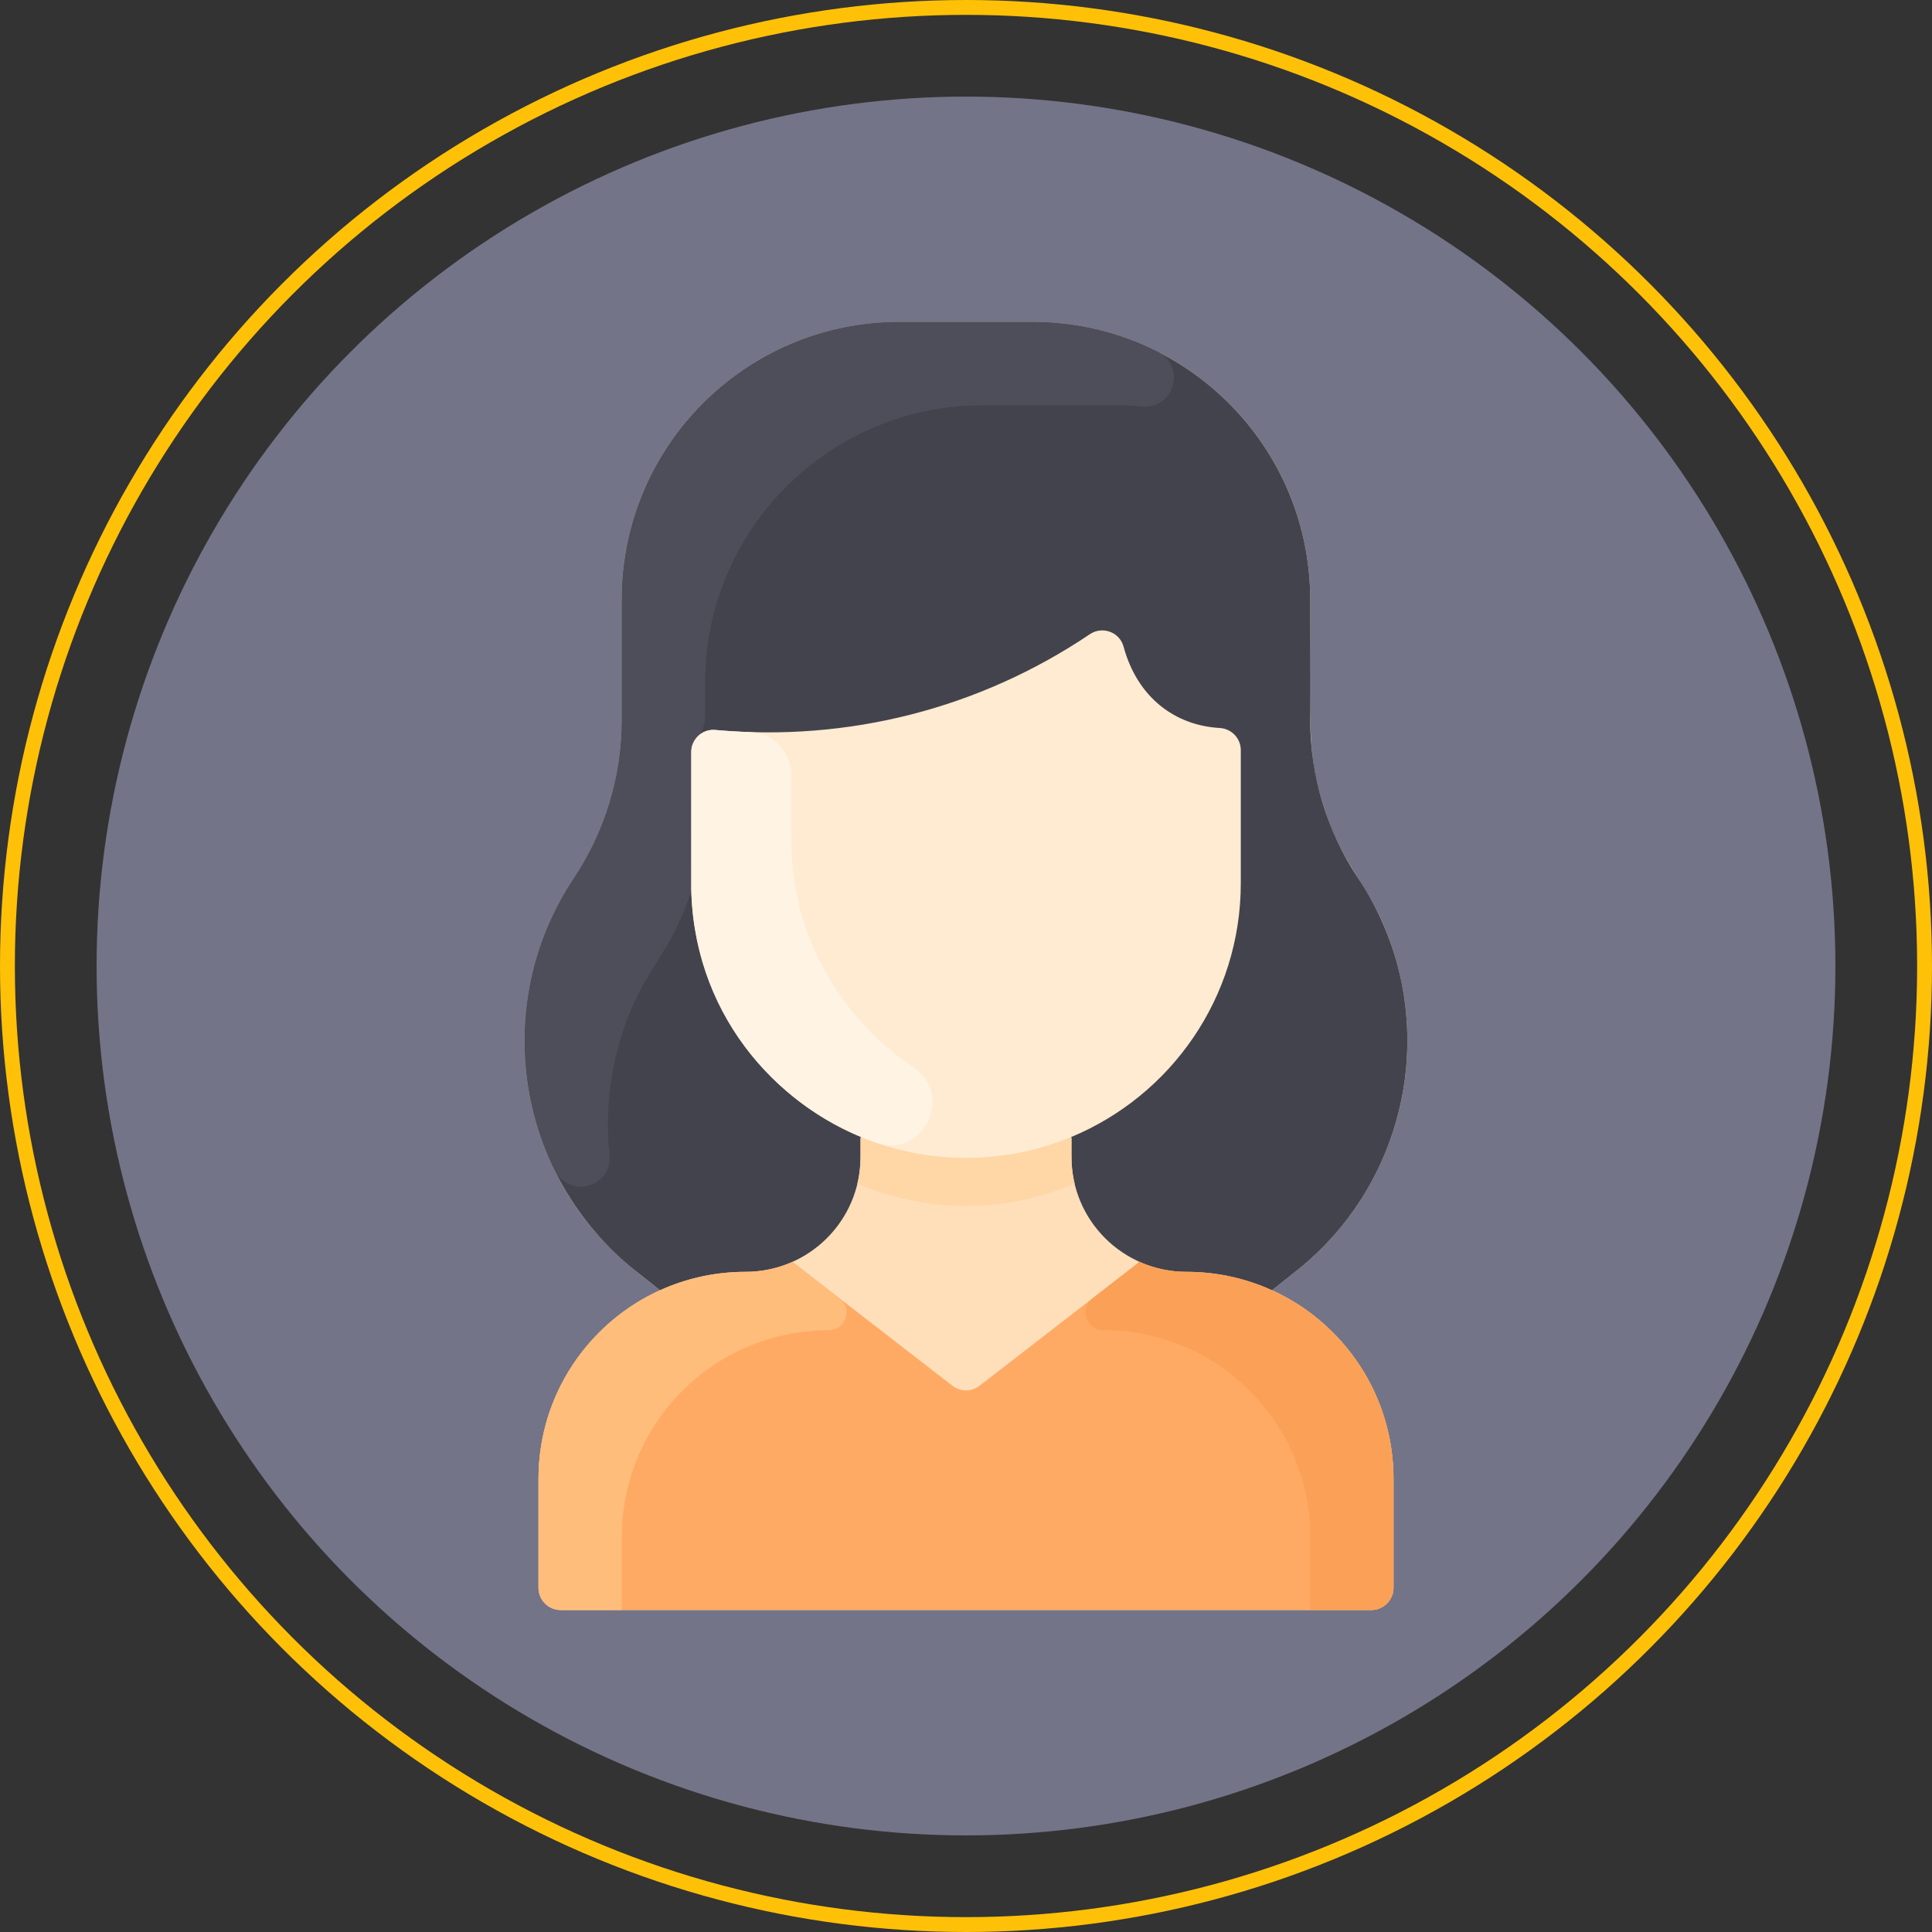<svg width="130" height="130" viewBox="0 0 130 130" fill="none" xmlns="http://www.w3.org/2000/svg">
<rect x="0" y="0" width="130" height="130" fill="#333333" stroke="none"/>
<circle cx="65" cy="65" r="64.5" stroke="#FFC107"/>
<circle cx="65" cy="65" r="58.5" fill="#737488"/>
<g clip-path="url(#clip0)">
<path d="M93.765 99.506V106.839C93.765 107.664 93.096 108.333 92.27 108.333H37.73C36.905 108.333 36.236 107.664 36.236 106.839V99.506C36.236 93.867 39.589 89.009 44.41 86.818C42.443 85.253 39.444 83.149 37.263 78.624C34.225 72.329 34.745 64.904 38.615 59.092C40.719 55.935 41.839 52.23 41.839 48.438V40.345C41.839 30.029 50.202 21.666 60.517 21.666H69.483C79.799 21.666 88.161 30.029 88.161 40.345C88.161 48.916 87.952 50.594 88.985 54.002C90.443 58.821 92.368 59.417 93.853 64.322C96.186 72.031 93.605 80.439 87.246 85.501L85.591 86.818C90.412 89.009 93.765 93.867 93.765 99.506Z" fill="#FFDFBA"/>
<path d="M93.764 99.506V106.839C93.764 107.664 93.095 108.333 92.27 108.333H37.73C36.904 108.333 36.235 107.664 36.235 106.839V99.506C36.235 91.818 42.468 85.578 50.164 85.578C51.309 85.578 52.396 85.329 53.373 84.885L53.419 84.986L64.085 93.243C64.624 93.66 65.376 93.66 65.915 93.243L76.58 84.986L76.627 84.885C77.604 85.329 78.691 85.578 79.836 85.578C87.501 85.578 93.764 91.788 93.764 99.506V99.506Z" fill="#FFAA64"/>
<path d="M82.077 48.985C82.871 49.03 83.492 49.682 83.492 50.477V59.421C83.492 67.129 78.775 73.736 72.07 76.511C59.945 81.544 46.509 72.603 46.509 59.421V50.606C46.509 49.731 47.259 49.039 48.131 49.118C57.094 49.93 65.921 47.667 73.332 42.674C74.175 42.106 75.336 42.527 75.602 43.508C76.524 46.906 79.039 48.812 82.077 48.985Z" fill="#FFEBD2"/>
<path d="M87.246 85.501L85.591 86.818C83.837 86.022 81.889 85.578 79.836 85.578C75.572 85.578 72.098 82.134 72.098 77.856V76.58L72.07 76.511C78.775 73.736 83.491 67.129 83.491 59.421V50.476C83.491 49.682 82.87 49.03 82.077 48.985C79.057 48.813 76.53 46.928 75.602 43.508C75.336 42.527 74.175 42.106 73.332 42.674C65.925 47.664 57.099 49.931 48.131 49.118C47.259 49.039 46.509 49.731 46.509 50.607V59.421C46.509 67.129 51.225 73.736 57.93 76.511L57.902 76.581V77.856C57.902 82.134 54.429 85.578 50.164 85.578C48.111 85.578 46.163 86.022 44.409 86.818L42.754 85.501C34.721 79.1 32.932 67.627 38.615 59.092C40.718 55.935 41.839 52.23 41.839 48.438V40.345C41.839 30.029 50.202 21.666 60.517 21.666H69.483C79.798 21.666 88.161 30.029 88.161 40.345V48.438C88.161 52.225 89.282 55.935 91.385 59.092C97.089 67.658 95.249 79.129 87.246 85.501V85.501Z" fill="#42434D"/>
<path d="M72.309 79.647C67.707 81.574 62.65 81.723 57.691 79.647C57.945 78.597 57.903 77.916 57.903 76.58L57.931 76.511C62.429 78.378 67.563 78.382 72.07 76.511L72.098 76.58C72.098 77.916 72.056 78.597 72.309 79.647Z" fill="#FFD6A6"/>
<path d="M77.92 23.677C79.828 24.644 78.999 27.555 76.87 27.354C76.282 27.298 75.687 27.27 75.086 27.27H66.12C55.805 27.27 47.442 35.633 47.442 45.948V48.221C47.442 49.563 46.508 49.519 46.508 50.606C46.508 60.473 46.548 59.848 46.403 60.274C44.938 64.584 43.178 65.208 41.751 69.925C40.973 72.495 40.743 75.141 41.013 77.708C41.233 79.804 38.315 80.806 37.263 78.624C34.246 72.374 34.718 64.943 38.615 59.092C40.718 55.935 41.839 52.23 41.839 48.438V40.345C41.839 30.029 50.201 21.666 60.517 21.666H69.482C72.519 21.666 75.386 22.391 77.92 23.677V23.677Z" fill="#4D4E59"/>
<path d="M61.455 71.808C64.246 73.676 62.119 77.996 58.95 76.884C51.986 74.44 46.509 67.941 46.509 59.421V50.606C46.509 49.73 47.26 49.039 48.132 49.118C48.848 49.183 49.634 49.234 50.482 49.26C52.017 49.307 53.233 50.574 53.233 52.11V56.432C53.233 62.937 56.549 68.524 61.455 71.808Z" fill="#FFF3E4"/>
<path d="M56.5 87.371C57.386 88.057 56.918 89.496 55.797 89.5C47.89 89.53 41.839 95.879 41.839 103.428V108.333H37.73C36.904 108.333 36.235 107.664 36.235 106.839V99.506C36.235 91.817 42.468 85.578 50.164 85.578C51.309 85.578 52.396 85.329 53.373 84.885L53.419 84.986L56.5 87.371Z" fill="#FFBD7B"/>
<path d="M73.499 87.371C72.613 88.057 73.082 89.496 74.203 89.5C82.11 89.53 88.16 95.879 88.16 103.428V108.333H92.27C93.095 108.333 93.764 107.664 93.764 106.839V99.506C93.764 91.817 87.531 85.578 79.836 85.578C78.691 85.578 77.604 85.329 76.627 84.885L76.58 84.986L73.499 87.371Z" fill="#FAA157"/>
</g>
<defs>
<clipPath id="clip0">
<rect width="86.667" height="86.667" fill="white" transform="translate(21.666 21.666)"/>
</clipPath>
</defs>
</svg>

